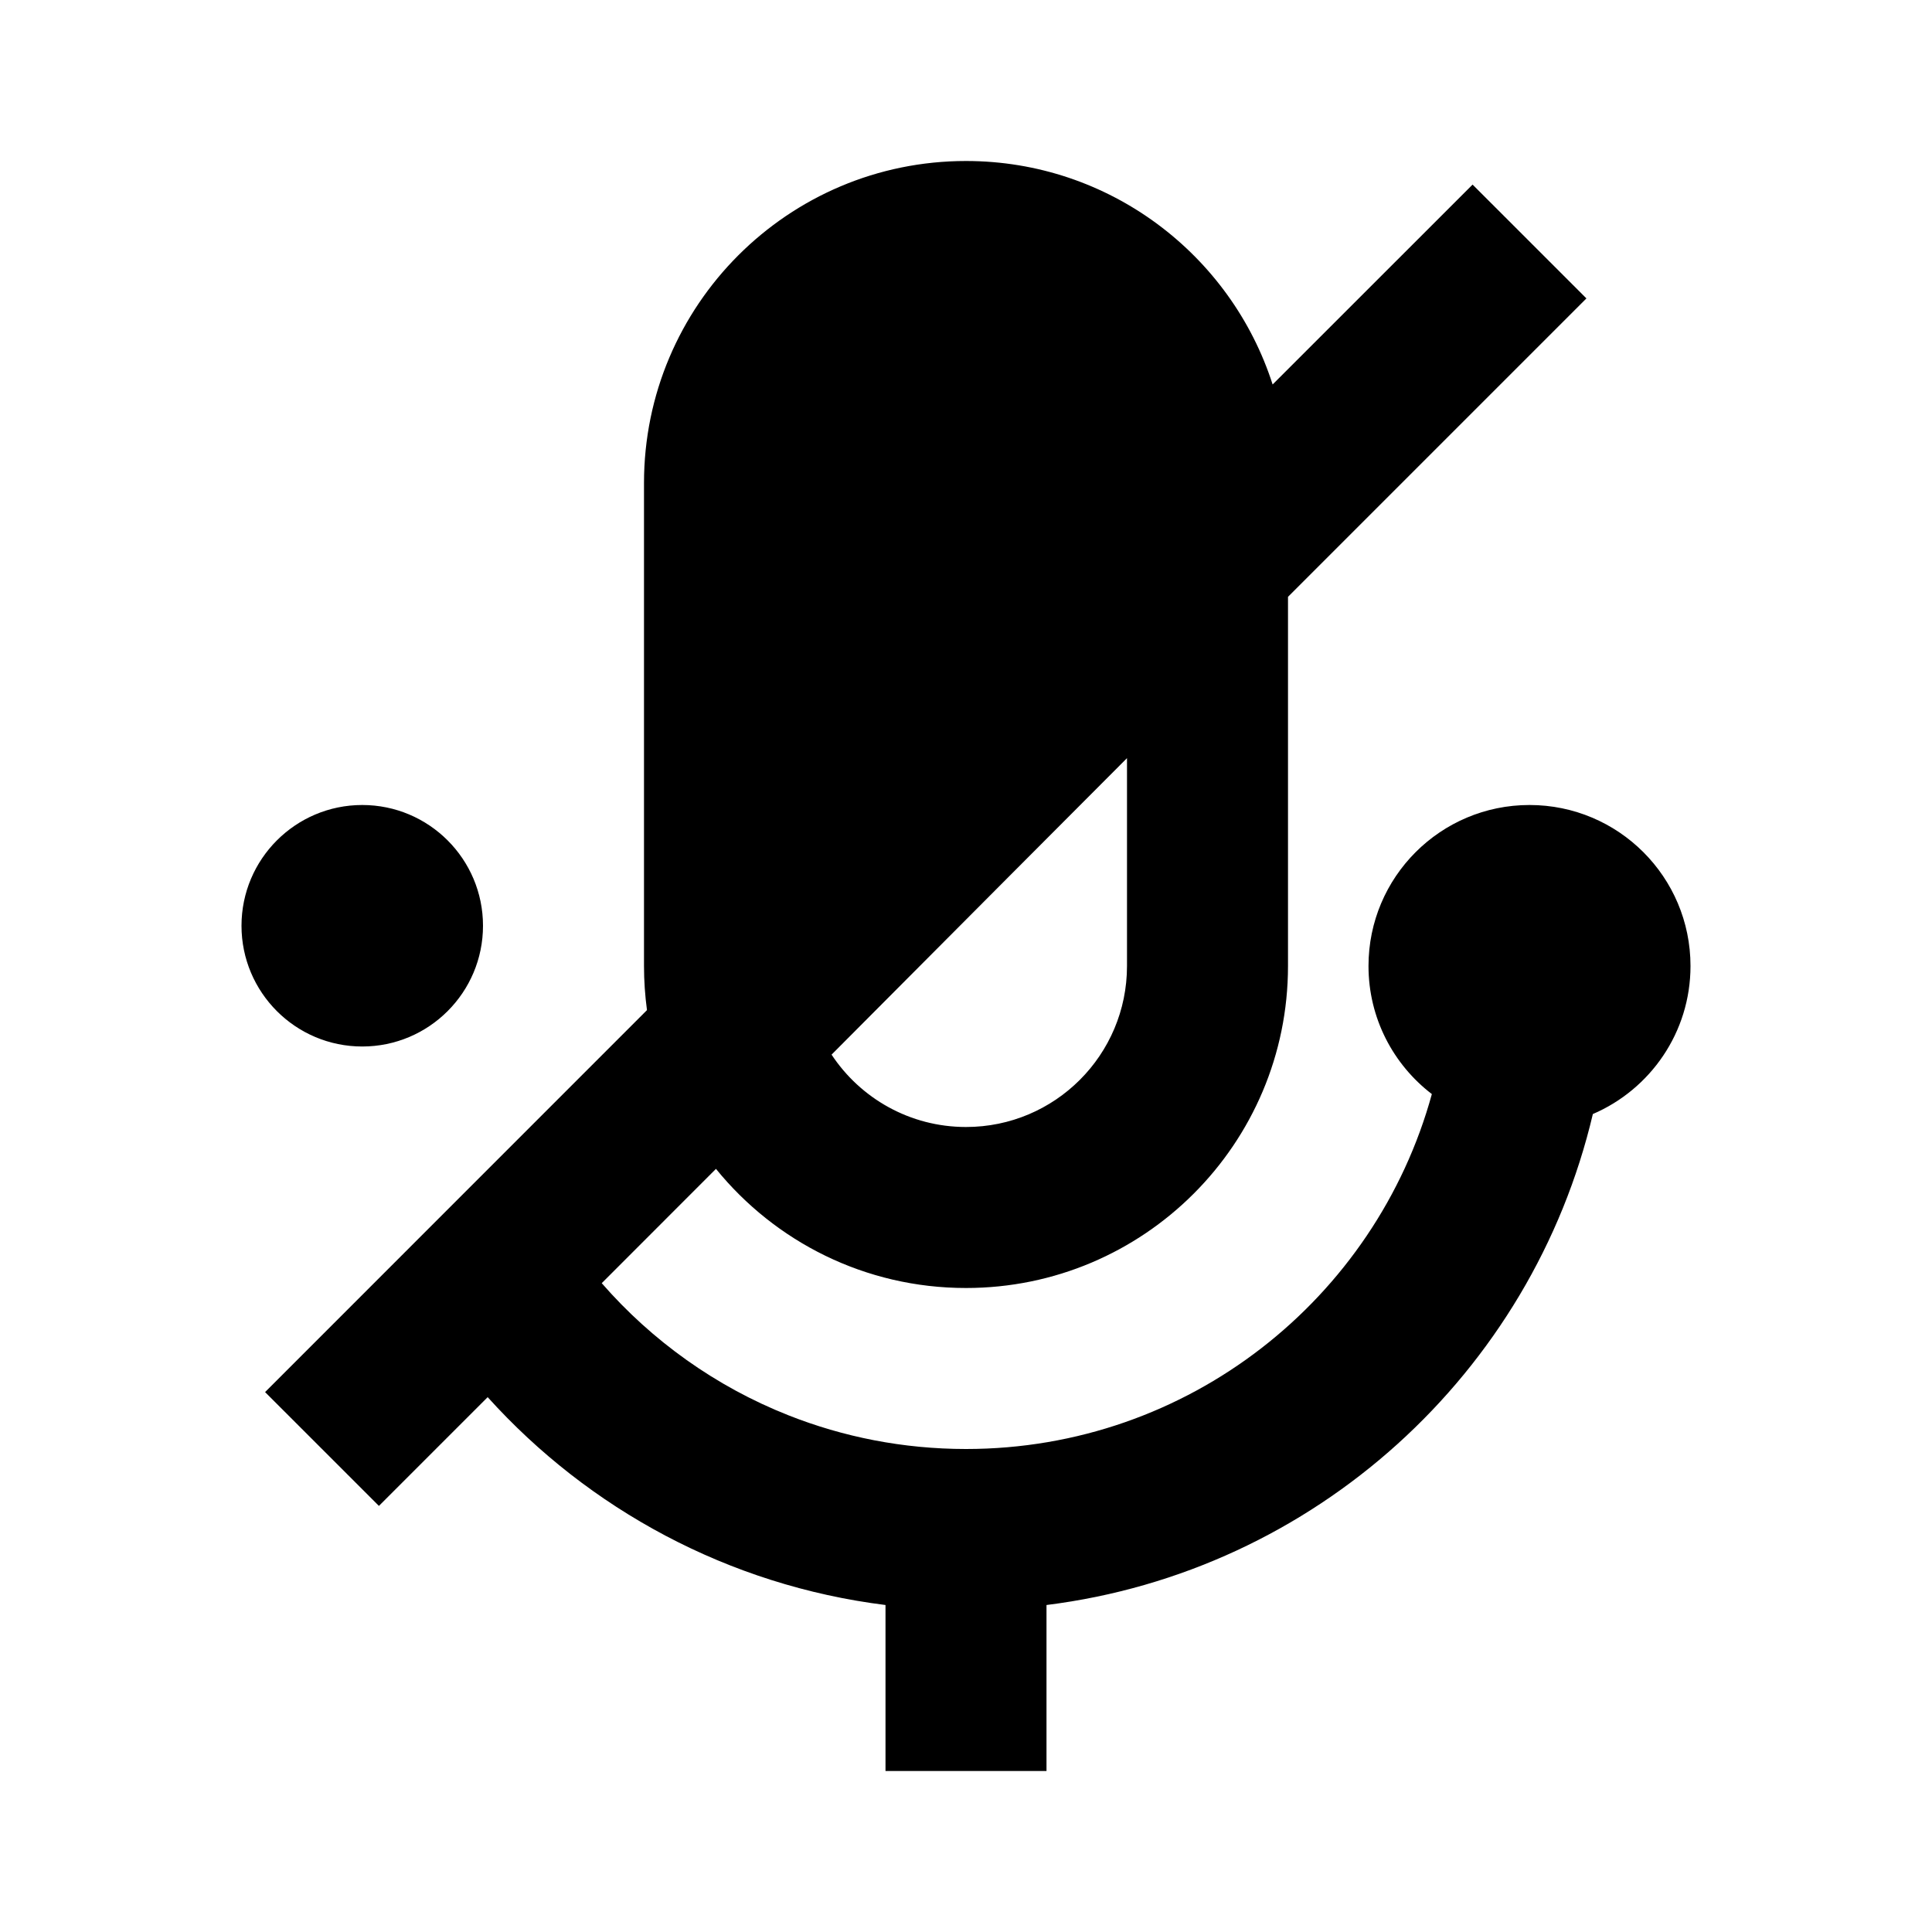 <svg width="24" height="24" viewBox="0 0 24 24" fill="none" xmlns="http://www.w3.org/2000/svg">
<path fill-rule="evenodd" clip-rule="evenodd" d="M8 6C8 3.791 9.791 2 12 2C13.782 2 15.292 3.166 15.809 4.776L18.293 2.293L19.707 3.707L16 7.414L16 12C16 14.209 14.209 16 12 16C10.745 16 9.627 15.423 8.894 14.52L7.475 15.94C8.1 16.657 8.892 17.224 9.791 17.58C10.475 17.851 11.22 18 12 18C14.763 18 17.09 16.132 17.787 13.591C17.309 13.225 17 12.649 17 12C17 10.895 17.895 10 19 10C20.105 10 21 10.895 21 12C21 12.825 20.5 13.533 19.787 13.839C19.03 17.055 16.334 19.522 13 19.938L13 22L11 22L11 19.938C9.046 19.694 7.311 18.745 6.058 17.356L4.707 18.707L3.293 17.293L8.037 12.548C8.013 12.369 8 12.186 8 12V6ZM12 14C11.303 14 10.688 13.643 10.33 13.101L12.523 10.899L14 9.418V12C14 13.105 13.105 14 12 14ZM6 11.5C6 12.328 5.328 13 4.5 13C3.672 13 3 12.328 3 11.5C3 10.672 3.672 10 4.5 10C5.328 10 6 10.672 6 11.5Z" fill="black"/>
</svg>
